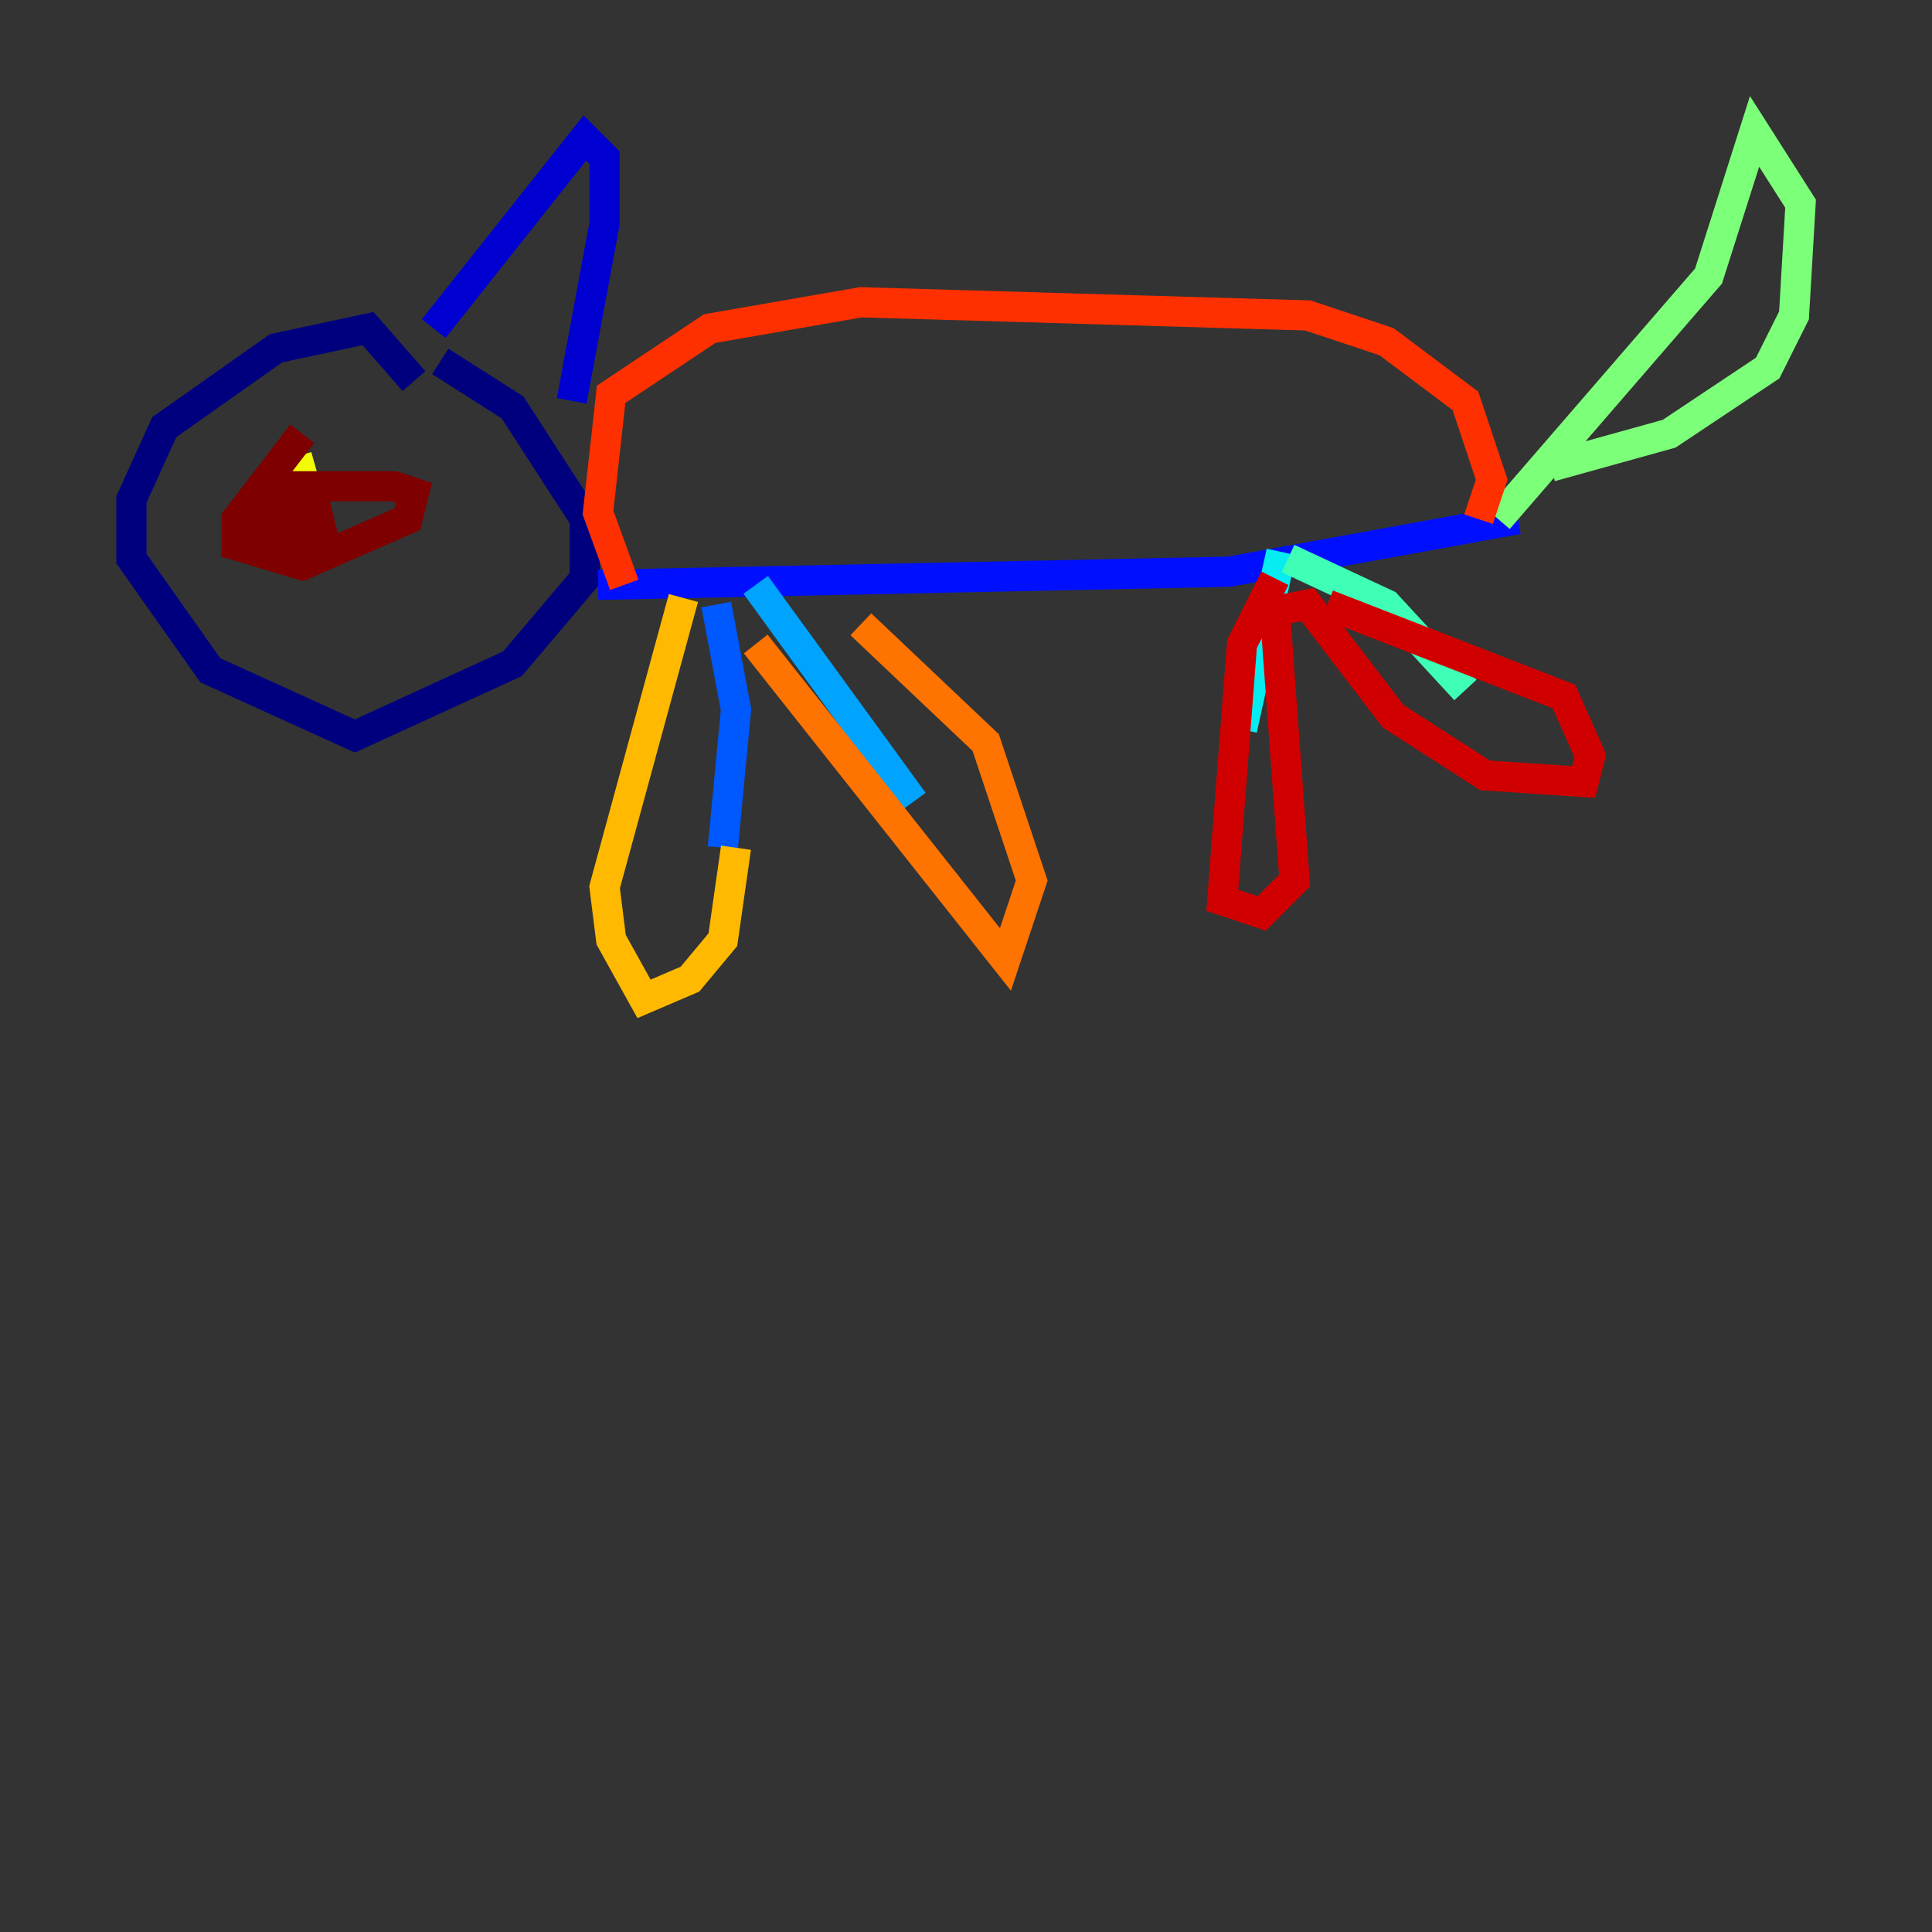 <?xml version="1.0" encoding="utf-8" ?>
<svg baseProfile="tiny" height="128" version="1.2" viewBox="0,0,128,128" width="128" xmlns="http://www.w3.org/2000/svg" xmlns:ev="http://www.w3.org/2001/xml-events" xmlns:xlink="http://www.w3.org/1999/xlink"><rect x="0" y="0" width="128" height="128" fill="#333333" stroke="none"/><defs /><polyline fill="none" points="27.429,25.252 24.381,21.769 18.286,23.075 10.884,28.299 8.707,33.088 8.707,37.007 13.932,44.408 23.51,48.762 33.959,43.973 38.748,38.313 38.748,34.395 33.959,26.993 29.17,23.946" stroke="#00007f" stroke-width="2" /><polyline fill="none" points="28.735,21.769 38.748,9.143 40.054,10.449 40.054,14.803 37.878,26.558" stroke="#0000d1" stroke-width="2" /><polyline fill="none" points="39.619,38.748 81.415,37.878 100.571,34.395" stroke="#0010ff" stroke-width="2" /><polyline fill="none" points="47.456,40.054 48.762,47.02 47.891,56.163" stroke="#0058ff" stroke-width="2" /><polyline fill="none" points="50.068,38.748 60.517,53.116" stroke="#00a4ff" stroke-width="2" /><polyline fill="none" points="84.898,36.571 82.286,48.327" stroke="#05ecf1" stroke-width="2" /><polyline fill="none" points="85.333,37.007 91.864,40.054 97.088,45.714" stroke="#3fffb7" stroke-width="2" /><polyline fill="none" points="99.265,34.395 113.197,18.286 116.245,8.707 119.293,13.497 118.857,20.898 117.116,24.381 110.585,28.735 102.748,30.912" stroke="#7cff79" stroke-width="2" /><polyline fill="none" points="21.333,32.218 21.333,32.218" stroke="#b7ff3f" stroke-width="2" /><polyline fill="none" points="20.898,30.912 17.85,31.782 20.463,31.782" stroke="#f1fc05" stroke-width="2" /><polyline fill="none" points="48.762,56.163 47.891,62.258 45.714,64.871 42.667,66.177 40.49,62.258 40.054,58.776 45.279,39.619" stroke="#ffb900" stroke-width="2" /><polyline fill="none" points="50.068,42.667 66.612,63.565 68.354,58.34 65.306,49.197 57.034,41.361" stroke="#ff7300" stroke-width="2" /><polyline fill="none" points="41.361,38.748 39.619,33.959 40.49,26.122 47.02,21.769 57.034,20.027 86.639,20.898 91.864,22.64 97.088,26.558 98.83,31.782 97.959,34.395" stroke="#ff3000" stroke-width="2" /><polyline fill="none" points="84.463,38.313 82.286,42.667 80.98,59.646 83.592,60.517 85.769,58.34 84.463,40.49 86.639,40.054 92.299,47.456 98.395,51.374 104.925,51.809 105.361,50.068 103.619,46.15 87.946,40.054" stroke="#d10000" stroke-width="2" /><polyline fill="none" points="20.027,28.735 15.674,34.395 15.674,36.136 20.027,37.442 26.993,34.395 27.429,32.653 26.122,32.218 19.592,32.218 16.98,35.265 18.286,35.701 19.157,34.395 17.415,34.83 17.415,36.136 19.157,36.571 21.333,35.265 20.898,33.524 17.415,36.136" stroke="#7f0000" stroke-width="2" /></svg>